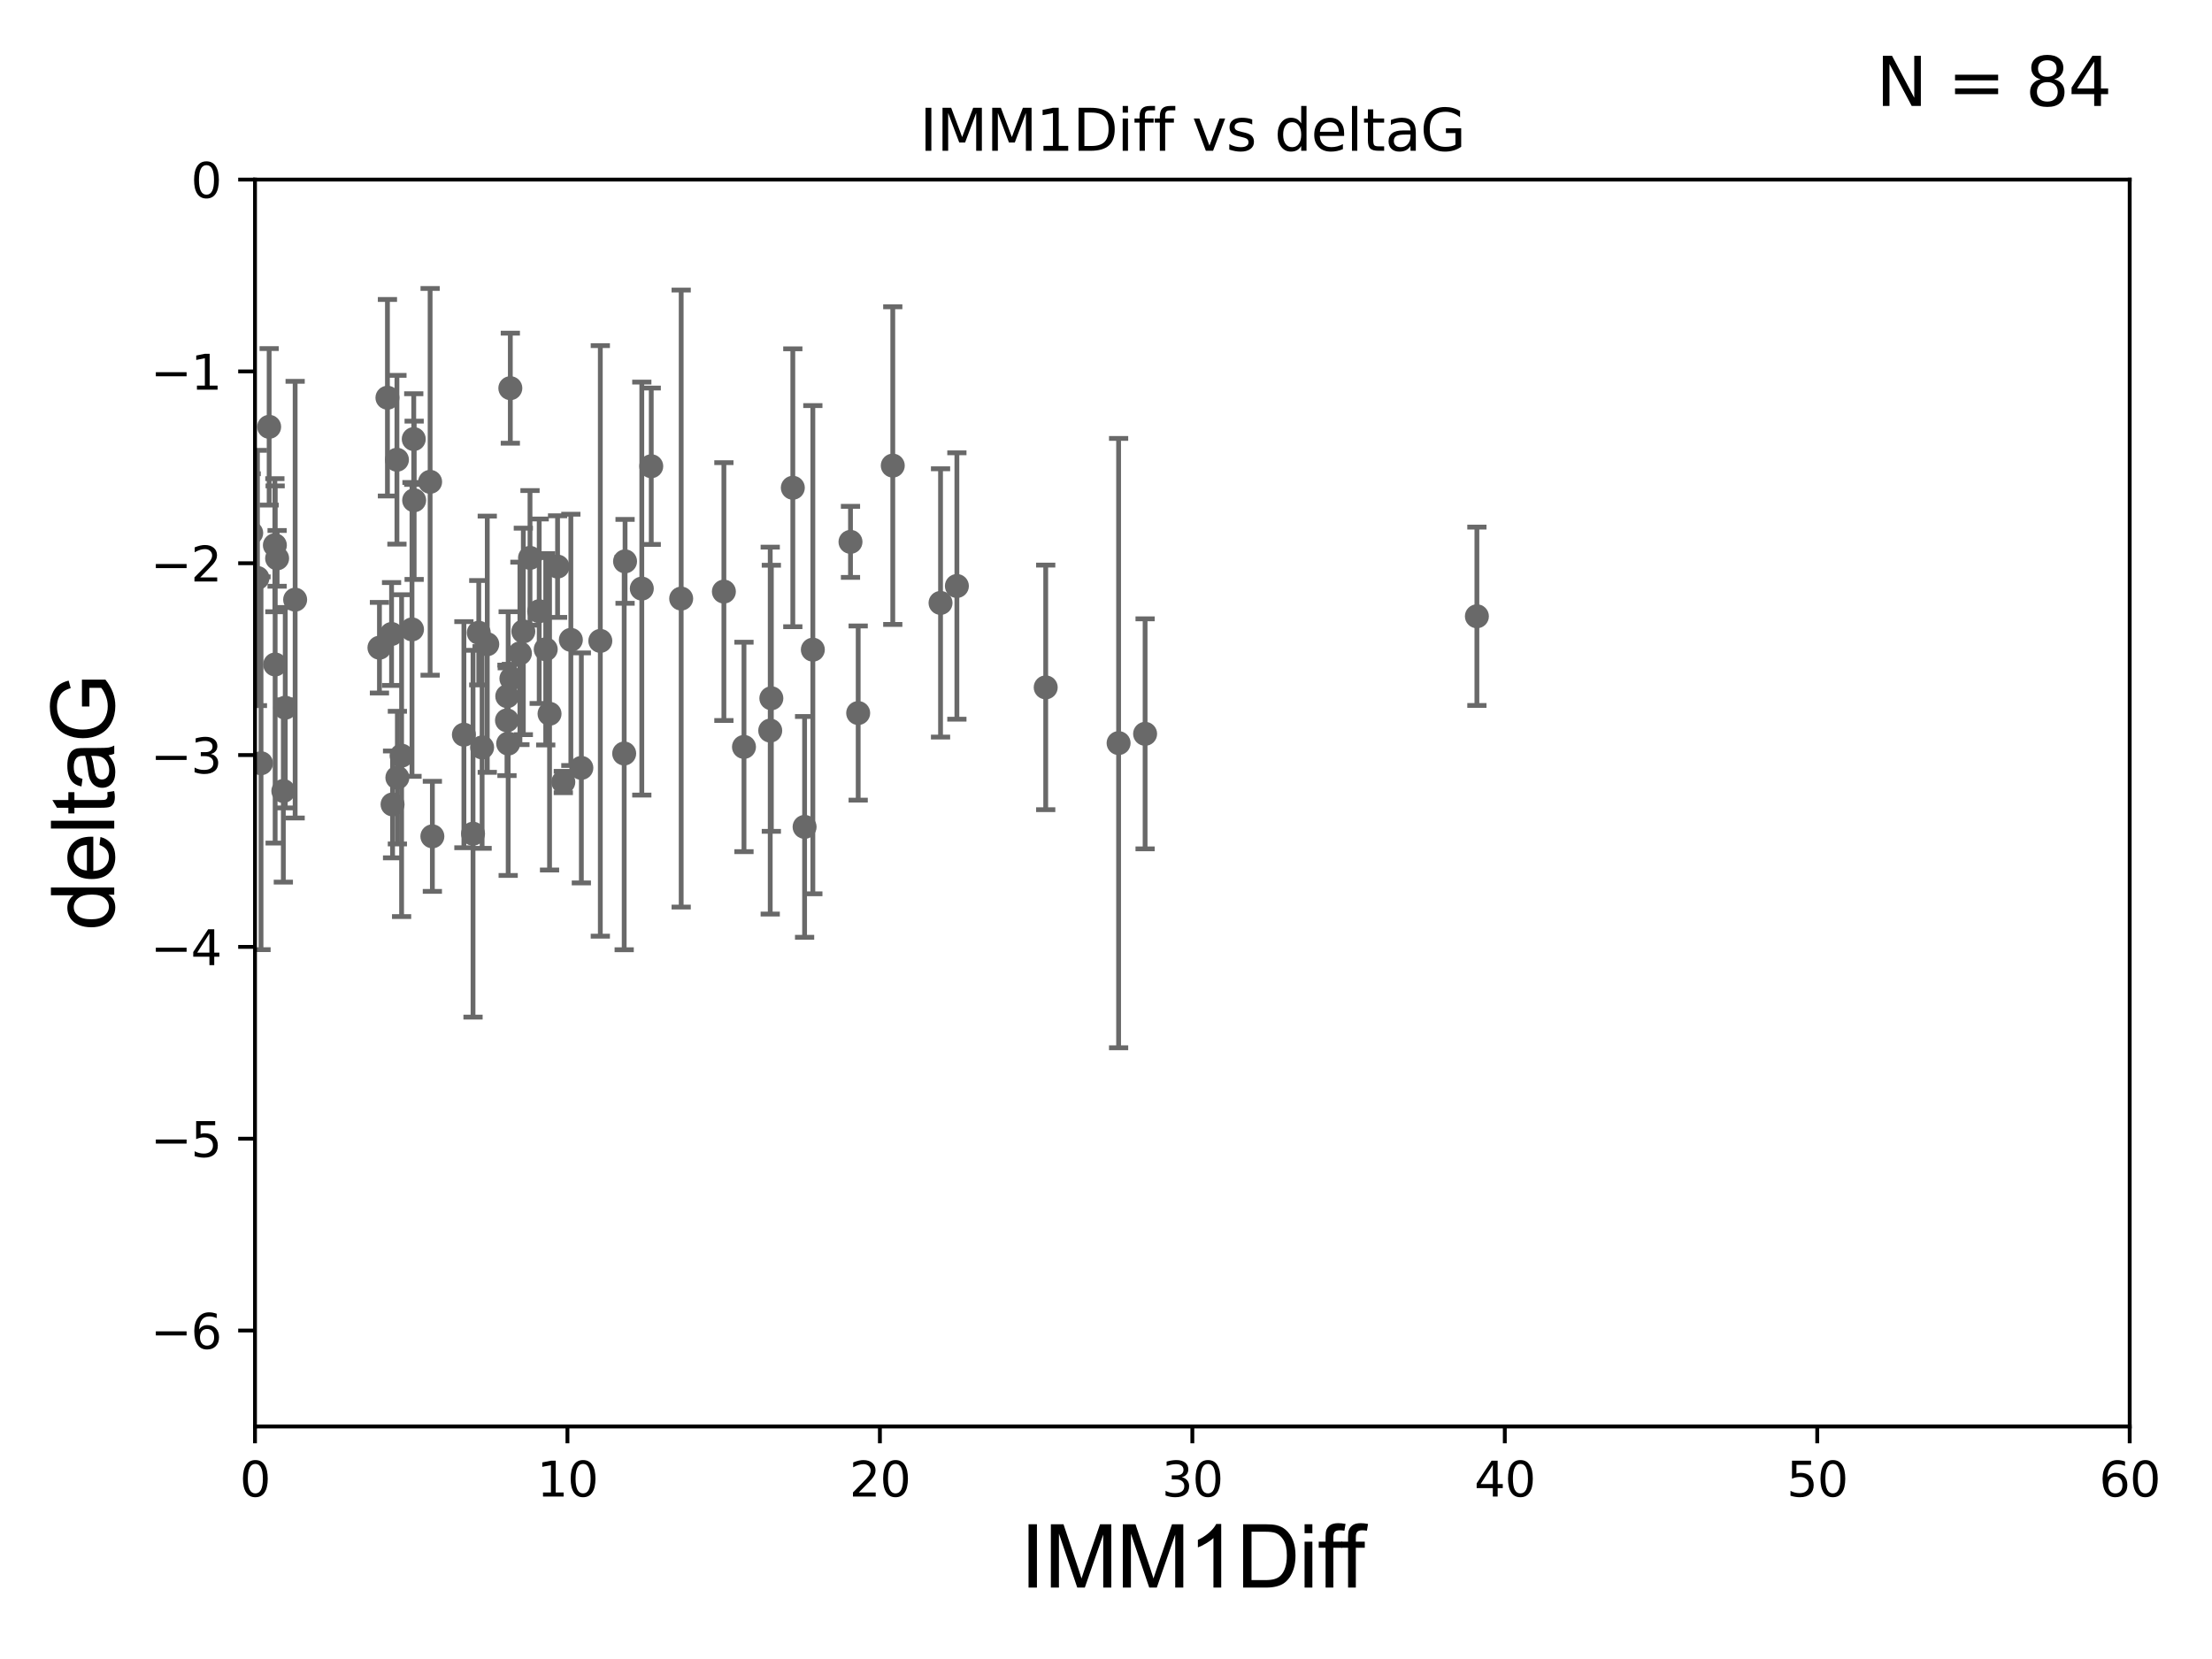 <?xml version="1.0" encoding="utf-8" standalone="no"?>
<!DOCTYPE svg PUBLIC "-//W3C//DTD SVG 1.1//EN"
  "http://www.w3.org/Graphics/SVG/1.1/DTD/svg11.dtd">
<svg xmlns:xlink="http://www.w3.org/1999/xlink" width="460.8pt" height="345.6pt" viewBox="0 0 460.8 345.6" xmlns="http://www.w3.org/2000/svg" version="1.1">
 <defs>
  <style type="text/css">*{stroke-linejoin: round; stroke-linecap: butt}</style>
 </defs>
 <g id="figure_1">
  <g id="patch_1">
   <path d="M 0 345.6 
L 460.8 345.6 
L 460.8 0 
L 0 0 
z
" style="fill: #ffffff"/>
  </g>
  <g id="axes_1">
   <g id="patch_2">
    <path d="M 53.12 297.16 
L 443.655 297.16 
L 443.655 37.411 
L 53.12 37.411 
z
" style="fill: #ffffff"/>
   </g>
   <g id="PathCollection_1">
    <defs>
     <path id="mf3d1673e7d" d="M 0 1.118 
C 0.297 1.118 0.581 1 0.791 0.791 
C 1 0.581 1.118 0.297 1.118 0 
C 1.118 -0.297 1 -0.581 0.791 -0.791 
C 0.581 -1 0.297 -1.118 0 -1.118 
C -0.297 -1.118 -0.581 -1 -0.791 -0.791 
C -1 -0.581 -1.118 -0.297 -1.118 0 
C -1.118 0.297 -1 0.581 -0.791 0.791 
C -0.581 1 -0.297 1.118 0 1.118 
z
" style="stroke: #696969"/>
    </defs>
    <g clip-path="url(#p98a0da6f69)">
     <use xlink:href="#mf3d1673e7d" x="34.374" y="136.519" style="fill: #696969; stroke: #696969"/>
     <use xlink:href="#mf3d1673e7d" x="57.318" y="138.424" style="fill: #696969; stroke: #696969"/>
     <use xlink:href="#mf3d1673e7d" x="79.045" y="134.929" style="fill: #696969; stroke: #696969"/>
     <use xlink:href="#mf3d1673e7d" x="27.462" y="89.067" style="fill: #696969; stroke: #696969"/>
     <use xlink:href="#mf3d1673e7d" x="59.421" y="147.427" style="fill: #696969; stroke: #696969"/>
     <use xlink:href="#mf3d1673e7d" x="85.827" y="131.116" style="fill: #696969; stroke: #696969"/>
     <use xlink:href="#mf3d1673e7d" x="43.819" y="165.252" style="fill: #696969; stroke: #696969"/>
     <use xlink:href="#mf3d1673e7d" x="43.363" y="120.562" style="fill: #696969; stroke: #696969"/>
     <use xlink:href="#mf3d1673e7d" x="100.433" y="155.708" style="fill: #696969; stroke: #696969"/>
     <use xlink:href="#mf3d1673e7d" x="118.919" y="133.294" style="fill: #696969; stroke: #696969"/>
     <use xlink:href="#mf3d1673e7d" x="45.537" y="149.329" style="fill: #696969; stroke: #696969"/>
     <use xlink:href="#mf3d1673e7d" x="35.142" y="141.838" style="fill: #696969; stroke: #696969"/>
     <use xlink:href="#mf3d1673e7d" x="29.245" y="112.871" style="fill: #696969; stroke: #696969"/>
     <use xlink:href="#mf3d1673e7d" x="44.971" y="146.899" style="fill: #696969; stroke: #696969"/>
     <use xlink:href="#mf3d1673e7d" x="45.283" y="174.583" style="fill: #696969; stroke: #696969"/>
     <use xlink:href="#mf3d1673e7d" x="59.024" y="164.775" style="fill: #696969; stroke: #696969"/>
     <use xlink:href="#mf3d1673e7d" x="45.199" y="136.88" style="fill: #696969; stroke: #696969"/>
     <use xlink:href="#mf3d1673e7d" x="57.26" y="113.576" style="fill: #696969; stroke: #696969"/>
     <use xlink:href="#mf3d1673e7d" x="53.628" y="120.401" style="fill: #696969; stroke: #696969"/>
     <use xlink:href="#mf3d1673e7d" x="42.231" y="123.584" style="fill: #696969; stroke: #696969"/>
     <use xlink:href="#mf3d1673e7d" x="41.723" y="164.439" style="fill: #696969; stroke: #696969"/>
     <use xlink:href="#mf3d1673e7d" x="82.781" y="161.994" style="fill: #696969; stroke: #696969"/>
     <use xlink:href="#mf3d1673e7d" x="32.884" y="137.532" style="fill: #696969; stroke: #696969"/>
     <use xlink:href="#mf3d1673e7d" x="54.376" y="158.998" style="fill: #696969; stroke: #696969"/>
     <use xlink:href="#mf3d1673e7d" x="101.507" y="134.202" style="fill: #696969; stroke: #696969"/>
     <use xlink:href="#mf3d1673e7d" x="49.729" y="136.998" style="fill: #696969; stroke: #696969"/>
     <use xlink:href="#mf3d1673e7d" x="48.453" y="142.581" style="fill: #696969; stroke: #696969"/>
     <use xlink:href="#mf3d1673e7d" x="36.49" y="83.886" style="fill: #696969; stroke: #696969"/>
     <use xlink:href="#mf3d1673e7d" x="29.948" y="79.055" style="fill: #696969; stroke: #696969"/>
     <use xlink:href="#mf3d1673e7d" x="44.229" y="129.795" style="fill: #696969; stroke: #696969"/>
     <use xlink:href="#mf3d1673e7d" x="116.152" y="118.028" style="fill: #696969; stroke: #696969"/>
     <use xlink:href="#mf3d1673e7d" x="89.602" y="100.376" style="fill: #696969; stroke: #696969"/>
     <use xlink:href="#mf3d1673e7d" x="105.862" y="154.904" style="fill: #696969; stroke: #696969"/>
     <use xlink:href="#mf3d1673e7d" x="28.23" y="141.867" style="fill: #696969; stroke: #696969"/>
     <use xlink:href="#mf3d1673e7d" x="80.711" y="82.854" style="fill: #696969; stroke: #696969"/>
     <use xlink:href="#mf3d1673e7d" x="82.69" y="95.772" style="fill: #696969; stroke: #696969"/>
     <use xlink:href="#mf3d1673e7d" x="141.902" y="124.695" style="fill: #696969; stroke: #696969"/>
     <use xlink:href="#mf3d1673e7d" x="130.212" y="116.941" style="fill: #696969; stroke: #696969"/>
     <use xlink:href="#mf3d1673e7d" x="90.071" y="174.226" style="fill: #696969; stroke: #696969"/>
     <use xlink:href="#mf3d1673e7d" x="52.332" y="111.027" style="fill: #696969; stroke: #696969"/>
     <use xlink:href="#mf3d1673e7d" x="57.728" y="116.318" style="fill: #696969; stroke: #696969"/>
     <use xlink:href="#mf3d1673e7d" x="83.66" y="157.416" style="fill: #696969; stroke: #696969"/>
     <use xlink:href="#mf3d1673e7d" x="61.484" y="124.918" style="fill: #696969; stroke: #696969"/>
     <use xlink:href="#mf3d1673e7d" x="81.779" y="167.575" style="fill: #696969; stroke: #696969"/>
     <use xlink:href="#mf3d1673e7d" x="86.276" y="104.217" style="fill: #696969; stroke: #696969"/>
     <use xlink:href="#mf3d1673e7d" x="81.57" y="132.072" style="fill: #696969; stroke: #696969"/>
     <use xlink:href="#mf3d1673e7d" x="117.35" y="162.908" style="fill: #696969; stroke: #696969"/>
     <use xlink:href="#mf3d1673e7d" x="99.737" y="131.811" style="fill: #696969; stroke: #696969"/>
     <use xlink:href="#mf3d1673e7d" x="114.48" y="148.692" style="fill: #696969; stroke: #696969"/>
     <use xlink:href="#mf3d1673e7d" x="56.069" y="88.915" style="fill: #696969; stroke: #696969"/>
     <use xlink:href="#mf3d1673e7d" x="106.311" y="80.863" style="fill: #696969; stroke: #696969"/>
     <use xlink:href="#mf3d1673e7d" x="105.614" y="150.062" style="fill: #696969; stroke: #696969"/>
     <use xlink:href="#mf3d1673e7d" x="49.364" y="120.765" style="fill: #696969; stroke: #696969"/>
     <use xlink:href="#mf3d1673e7d" x="113.685" y="135.258" style="fill: #696969; stroke: #696969"/>
     <use xlink:href="#mf3d1673e7d" x="96.639" y="153.049" style="fill: #696969; stroke: #696969"/>
     <use xlink:href="#mf3d1673e7d" x="125.057" y="133.512" style="fill: #696969; stroke: #696969"/>
     <use xlink:href="#mf3d1673e7d" x="169.33" y="135.34" style="fill: #696969; stroke: #696969"/>
     <use xlink:href="#mf3d1673e7d" x="121.106" y="159.969" style="fill: #696969; stroke: #696969"/>
     <use xlink:href="#mf3d1673e7d" x="130.029" y="156.967" style="fill: #696969; stroke: #696969"/>
     <use xlink:href="#mf3d1673e7d" x="133.7" y="122.615" style="fill: #696969; stroke: #696969"/>
     <use xlink:href="#mf3d1673e7d" x="150.799" y="123.237" style="fill: #696969; stroke: #696969"/>
     <use xlink:href="#mf3d1673e7d" x="108.309" y="136.109" style="fill: #696969; stroke: #696969"/>
     <use xlink:href="#mf3d1673e7d" x="135.666" y="97.125" style="fill: #696969; stroke: #696969"/>
     <use xlink:href="#mf3d1673e7d" x="109.019" y="131.534" style="fill: #696969; stroke: #696969"/>
     <use xlink:href="#mf3d1673e7d" x="106.534" y="141.361" style="fill: #696969; stroke: #696969"/>
     <use xlink:href="#mf3d1673e7d" x="105.673" y="145.037" style="fill: #696969; stroke: #696969"/>
     <use xlink:href="#mf3d1673e7d" x="160.686" y="145.463" style="fill: #696969; stroke: #696969"/>
     <use xlink:href="#mf3d1673e7d" x="178.775" y="148.541" style="fill: #696969; stroke: #696969"/>
     <use xlink:href="#mf3d1673e7d" x="167.612" y="172.256" style="fill: #696969; stroke: #696969"/>
     <use xlink:href="#mf3d1673e7d" x="154.985" y="155.598" style="fill: #696969; stroke: #696969"/>
     <use xlink:href="#mf3d1673e7d" x="86.192" y="91.467" style="fill: #696969; stroke: #696969"/>
     <use xlink:href="#mf3d1673e7d" x="110.411" y="116.218" style="fill: #696969; stroke: #696969"/>
     <use xlink:href="#mf3d1673e7d" x="98.539" y="173.674" style="fill: #696969; stroke: #696969"/>
     <use xlink:href="#mf3d1673e7d" x="160.452" y="152.196" style="fill: #696969; stroke: #696969"/>
     <use xlink:href="#mf3d1673e7d" x="217.841" y="143.195" style="fill: #696969; stroke: #696969"/>
     <use xlink:href="#mf3d1673e7d" x="112.325" y="127.328" style="fill: #696969; stroke: #696969"/>
     <use xlink:href="#mf3d1673e7d" x="307.664" y="128.383" style="fill: #696969; stroke: #696969"/>
     <use xlink:href="#mf3d1673e7d" x="177.173" y="112.88" style="fill: #696969; stroke: #696969"/>
     <use xlink:href="#mf3d1673e7d" x="238.546" y="152.871" style="fill: #696969; stroke: #696969"/>
     <use xlink:href="#mf3d1673e7d" x="185.98" y="96.994" style="fill: #696969; stroke: #696969"/>
     <use xlink:href="#mf3d1673e7d" x="165.158" y="101.61" style="fill: #696969; stroke: #696969"/>
     <use xlink:href="#mf3d1673e7d" x="199.336" y="122.075" style="fill: #696969; stroke: #696969"/>
     <use xlink:href="#mf3d1673e7d" x="195.932" y="125.599" style="fill: #696969; stroke: #696969"/>
     <use xlink:href="#mf3d1673e7d" x="233.026" y="154.801" style="fill: #696969; stroke: #696969"/>
    </g>
   </g>
   <g id="matplotlib.axis_1">
    <g id="xtick_1">
     <g id="line2d_1">
      <defs>
       <path id="m06578152a4" d="M 0 0 
L 0 3.5 
" style="stroke: #000000; stroke-width: 0.8"/>
      </defs>
      <g>
       <use xlink:href="#m06578152a4" x="53.12" y="297.16" style="stroke: #000000; stroke-width: 0.8"/>
      </g>
     </g>
     <g id="text_1">
      <!-- 0 -->
      <g transform="translate(49.939 311.758)scale(0.1 -0.1)">
       <defs>
        <path id="DejaVuSans-30" d="M 2034 4250 
Q 1547 4250 1301 3770 
Q 1056 3291 1056 2328 
Q 1056 1369 1301 889 
Q 1547 409 2034 409 
Q 2525 409 2770 889 
Q 3016 1369 3016 2328 
Q 3016 3291 2770 3770 
Q 2525 4250 2034 4250 
z
M 2034 4750 
Q 2819 4750 3233 4129 
Q 3647 3509 3647 2328 
Q 3647 1150 3233 529 
Q 2819 -91 2034 -91 
Q 1250 -91 836 529 
Q 422 1150 422 2328 
Q 422 3509 836 4129 
Q 1250 4750 2034 4750 
z
" transform="scale(0.016)"/>
       </defs>
       <use xlink:href="#DejaVuSans-30"/>
      </g>
     </g>
    </g>
    <g id="xtick_2">
     <g id="line2d_2">
      <g>
       <use xlink:href="#m06578152a4" x="118.209" y="297.16" style="stroke: #000000; stroke-width: 0.8"/>
      </g>
     </g>
     <g id="text_2">
      <!-- 10 -->
      <g transform="translate(111.847 311.758)scale(0.1 -0.1)">
       <defs>
        <path id="DejaVuSans-31" d="M 794 531 
L 1825 531 
L 1825 4091 
L 703 3866 
L 703 4441 
L 1819 4666 
L 2450 4666 
L 2450 531 
L 3481 531 
L 3481 0 
L 794 0 
L 794 531 
z
" transform="scale(0.016)"/>
       </defs>
       <use xlink:href="#DejaVuSans-31"/>
       <use xlink:href="#DejaVuSans-30" x="63.623"/>
      </g>
     </g>
    </g>
    <g id="xtick_3">
     <g id="line2d_3">
      <g>
       <use xlink:href="#m06578152a4" x="183.298" y="297.16" style="stroke: #000000; stroke-width: 0.8"/>
      </g>
     </g>
     <g id="text_3">
      <!-- 20 -->
      <g transform="translate(176.936 311.758)scale(0.1 -0.1)">
       <defs>
        <path id="DejaVuSans-32" d="M 1228 531 
L 3431 531 
L 3431 0 
L 469 0 
L 469 531 
Q 828 903 1448 1529 
Q 2069 2156 2228 2338 
Q 2531 2678 2651 2914 
Q 2772 3150 2772 3378 
Q 2772 3750 2511 3984 
Q 2250 4219 1831 4219 
Q 1534 4219 1204 4116 
Q 875 4013 500 3803 
L 500 4441 
Q 881 4594 1212 4672 
Q 1544 4750 1819 4750 
Q 2544 4750 2975 4387 
Q 3406 4025 3406 3419 
Q 3406 3131 3298 2873 
Q 3191 2616 2906 2266 
Q 2828 2175 2409 1742 
Q 1991 1309 1228 531 
z
" transform="scale(0.016)"/>
       </defs>
       <use xlink:href="#DejaVuSans-32"/>
       <use xlink:href="#DejaVuSans-30" x="63.623"/>
      </g>
     </g>
    </g>
    <g id="xtick_4">
     <g id="line2d_4">
      <g>
       <use xlink:href="#m06578152a4" x="248.387" y="297.16" style="stroke: #000000; stroke-width: 0.8"/>
      </g>
     </g>
     <g id="text_4">
      <!-- 30 -->
      <g transform="translate(242.025 311.758)scale(0.1 -0.1)">
       <defs>
        <path id="DejaVuSans-33" d="M 2597 2516 
Q 3050 2419 3304 2112 
Q 3559 1806 3559 1356 
Q 3559 666 3084 287 
Q 2609 -91 1734 -91 
Q 1441 -91 1130 -33 
Q 819 25 488 141 
L 488 750 
Q 750 597 1062 519 
Q 1375 441 1716 441 
Q 2309 441 2620 675 
Q 2931 909 2931 1356 
Q 2931 1769 2642 2001 
Q 2353 2234 1838 2234 
L 1294 2234 
L 1294 2753 
L 1863 2753 
Q 2328 2753 2575 2939 
Q 2822 3125 2822 3475 
Q 2822 3834 2567 4026 
Q 2313 4219 1838 4219 
Q 1578 4219 1281 4162 
Q 984 4106 628 3988 
L 628 4550 
Q 988 4650 1302 4700 
Q 1616 4750 1894 4750 
Q 2613 4750 3031 4423 
Q 3450 4097 3450 3541 
Q 3450 3153 3228 2886 
Q 3006 2619 2597 2516 
z
" transform="scale(0.016)"/>
       </defs>
       <use xlink:href="#DejaVuSans-33"/>
       <use xlink:href="#DejaVuSans-30" x="63.623"/>
      </g>
     </g>
    </g>
    <g id="xtick_5">
     <g id="line2d_5">
      <g>
       <use xlink:href="#m06578152a4" x="313.477" y="297.16" style="stroke: #000000; stroke-width: 0.8"/>
      </g>
     </g>
     <g id="text_5">
      <!-- 40 -->
      <g transform="translate(307.114 311.758)scale(0.1 -0.1)">
       <defs>
        <path id="DejaVuSans-34" d="M 2419 4116 
L 825 1625 
L 2419 1625 
L 2419 4116 
z
M 2253 4666 
L 3047 4666 
L 3047 1625 
L 3713 1625 
L 3713 1100 
L 3047 1100 
L 3047 0 
L 2419 0 
L 2419 1100 
L 313 1100 
L 313 1709 
L 2253 4666 
z
" transform="scale(0.016)"/>
       </defs>
       <use xlink:href="#DejaVuSans-34"/>
       <use xlink:href="#DejaVuSans-30" x="63.623"/>
      </g>
     </g>
    </g>
    <g id="xtick_6">
     <g id="line2d_6">
      <g>
       <use xlink:href="#m06578152a4" x="378.566" y="297.16" style="stroke: #000000; stroke-width: 0.8"/>
      </g>
     </g>
     <g id="text_6">
      <!-- 50 -->
      <g transform="translate(372.203 311.758)scale(0.1 -0.1)">
       <defs>
        <path id="DejaVuSans-35" d="M 691 4666 
L 3169 4666 
L 3169 4134 
L 1269 4134 
L 1269 2991 
Q 1406 3038 1543 3061 
Q 1681 3084 1819 3084 
Q 2600 3084 3056 2656 
Q 3513 2228 3513 1497 
Q 3513 744 3044 326 
Q 2575 -91 1722 -91 
Q 1428 -91 1123 -41 
Q 819 9 494 109 
L 494 744 
Q 775 591 1075 516 
Q 1375 441 1709 441 
Q 2250 441 2565 725 
Q 2881 1009 2881 1497 
Q 2881 1984 2565 2268 
Q 2250 2553 1709 2553 
Q 1456 2553 1204 2497 
Q 953 2441 691 2322 
L 691 4666 
z
" transform="scale(0.016)"/>
       </defs>
       <use xlink:href="#DejaVuSans-35"/>
       <use xlink:href="#DejaVuSans-30" x="63.623"/>
      </g>
     </g>
    </g>
    <g id="xtick_7">
     <g id="line2d_7">
      <g>
       <use xlink:href="#m06578152a4" x="443.655" y="297.16" style="stroke: #000000; stroke-width: 0.8"/>
      </g>
     </g>
     <g id="text_7">
      <!-- 60 -->
      <g transform="translate(437.293 311.758)scale(0.1 -0.1)">
       <defs>
        <path id="DejaVuSans-36" d="M 2113 2584 
Q 1688 2584 1439 2293 
Q 1191 2003 1191 1497 
Q 1191 994 1439 701 
Q 1688 409 2113 409 
Q 2538 409 2786 701 
Q 3034 994 3034 1497 
Q 3034 2003 2786 2293 
Q 2538 2584 2113 2584 
z
M 3366 4563 
L 3366 3988 
Q 3128 4100 2886 4159 
Q 2644 4219 2406 4219 
Q 1781 4219 1451 3797 
Q 1122 3375 1075 2522 
Q 1259 2794 1537 2939 
Q 1816 3084 2150 3084 
Q 2853 3084 3261 2657 
Q 3669 2231 3669 1497 
Q 3669 778 3244 343 
Q 2819 -91 2113 -91 
Q 1303 -91 875 529 
Q 447 1150 447 2328 
Q 447 3434 972 4092 
Q 1497 4750 2381 4750 
Q 2619 4750 2861 4703 
Q 3103 4656 3366 4563 
z
" transform="scale(0.016)"/>
       </defs>
       <use xlink:href="#DejaVuSans-36"/>
       <use xlink:href="#DejaVuSans-30" x="63.623"/>
      </g>
     </g>
    </g>
    <g id="text_8">
     <!-- IMM1Diff -->
     <g transform="translate(212.546 330.722)scale(0.18 -0.18)">
      <defs>
       <path id="ArialMT-49" d="M 597 0 
L 597 4581 
L 1203 4581 
L 1203 0 
L 597 0 
z
" transform="scale(0.016)"/>
       <path id="ArialMT-4d" d="M 475 0 
L 475 4581 
L 1388 4581 
L 2472 1338 
Q 2622 884 2691 659 
Q 2769 909 2934 1394 
L 4031 4581 
L 4847 4581 
L 4847 0 
L 4263 0 
L 4263 3834 
L 2931 0 
L 2384 0 
L 1059 3900 
L 1059 0 
L 475 0 
z
" transform="scale(0.016)"/>
       <path id="ArialMT-31" d="M 2384 0 
L 1822 0 
L 1822 3584 
Q 1619 3391 1289 3197 
Q 959 3003 697 2906 
L 697 3450 
Q 1169 3672 1522 3987 
Q 1875 4303 2022 4600 
L 2384 4600 
L 2384 0 
z
" transform="scale(0.016)"/>
       <path id="ArialMT-44" d="M 494 0 
L 494 4581 
L 2072 4581 
Q 2606 4581 2888 4516 
Q 3281 4425 3559 4188 
Q 3922 3881 4101 3404 
Q 4281 2928 4281 2316 
Q 4281 1794 4159 1391 
Q 4038 988 3847 723 
Q 3656 459 3429 307 
Q 3203 156 2883 78 
Q 2563 0 2147 0 
L 494 0 
z
M 1100 541 
L 2078 541 
Q 2531 541 2789 625 
Q 3047 709 3200 863 
Q 3416 1078 3536 1442 
Q 3656 1806 3656 2325 
Q 3656 3044 3420 3430 
Q 3184 3816 2847 3947 
Q 2603 4041 2063 4041 
L 1100 4041 
L 1100 541 
z
" transform="scale(0.016)"/>
       <path id="ArialMT-69" d="M 425 3934 
L 425 4581 
L 988 4581 
L 988 3934 
L 425 3934 
z
M 425 0 
L 425 3319 
L 988 3319 
L 988 0 
L 425 0 
z
" transform="scale(0.016)"/>
       <path id="ArialMT-66" d="M 556 0 
L 556 2881 
L 59 2881 
L 59 3319 
L 556 3319 
L 556 3672 
Q 556 4006 616 4169 
Q 697 4388 901 4523 
Q 1106 4659 1475 4659 
Q 1713 4659 2000 4603 
L 1916 4113 
Q 1741 4144 1584 4144 
Q 1328 4144 1222 4034 
Q 1116 3925 1116 3625 
L 1116 3319 
L 1763 3319 
L 1763 2881 
L 1116 2881 
L 1116 0 
L 556 0 
z
" transform="scale(0.016)"/>
      </defs>
      <use xlink:href="#ArialMT-49"/>
      <use xlink:href="#ArialMT-4d" x="27.783"/>
      <use xlink:href="#ArialMT-4d" x="111.084"/>
      <use xlink:href="#ArialMT-31" x="194.385"/>
      <use xlink:href="#ArialMT-44" x="250"/>
      <use xlink:href="#ArialMT-69" x="322.217"/>
      <use xlink:href="#ArialMT-66" x="344.434"/>
      <use xlink:href="#ArialMT-66" x="370.467"/>
     </g>
    </g>
   </g>
   <g id="matplotlib.axis_2">
    <g id="ytick_1">
     <g id="line2d_8">
      <defs>
       <path id="mcdd92da4bf" d="M 0 0 
L -3.5 0 
" style="stroke: #000000; stroke-width: 0.8"/>
      </defs>
      <g>
       <use xlink:href="#mcdd92da4bf" x="53.12" y="277.179" style="stroke: #000000; stroke-width: 0.8"/>
      </g>
     </g>
     <g id="text_9">
      <!-- −6 -->
      <g transform="translate(31.378 280.979)scale(0.1 -0.1)">
       <defs>
        <path id="DejaVuSans-2212" d="M 678 2272 
L 4684 2272 
L 4684 1741 
L 678 1741 
L 678 2272 
z
" transform="scale(0.016)"/>
       </defs>
       <use xlink:href="#DejaVuSans-2212"/>
       <use xlink:href="#DejaVuSans-36" x="83.789"/>
      </g>
     </g>
    </g>
    <g id="ytick_2">
     <g id="line2d_9">
      <g>
       <use xlink:href="#mcdd92da4bf" x="53.12" y="237.218" style="stroke: #000000; stroke-width: 0.8"/>
      </g>
     </g>
     <g id="text_10">
      <!-- −5 -->
      <g transform="translate(31.378 241.017)scale(0.1 -0.1)">
       <use xlink:href="#DejaVuSans-2212"/>
       <use xlink:href="#DejaVuSans-35" x="83.789"/>
      </g>
     </g>
    </g>
    <g id="ytick_3">
     <g id="line2d_10">
      <g>
       <use xlink:href="#mcdd92da4bf" x="53.12" y="197.257" style="stroke: #000000; stroke-width: 0.8"/>
      </g>
     </g>
     <g id="text_11">
      <!-- −4 -->
      <g transform="translate(31.378 201.056)scale(0.1 -0.1)">
       <use xlink:href="#DejaVuSans-2212"/>
       <use xlink:href="#DejaVuSans-34" x="83.789"/>
      </g>
     </g>
    </g>
    <g id="ytick_4">
     <g id="line2d_11">
      <g>
       <use xlink:href="#mcdd92da4bf" x="53.12" y="157.295" style="stroke: #000000; stroke-width: 0.8"/>
      </g>
     </g>
     <g id="text_12">
      <!-- −3 -->
      <g transform="translate(31.378 161.094)scale(0.1 -0.1)">
       <use xlink:href="#DejaVuSans-2212"/>
       <use xlink:href="#DejaVuSans-33" x="83.789"/>
      </g>
     </g>
    </g>
    <g id="ytick_5">
     <g id="line2d_12">
      <g>
       <use xlink:href="#mcdd92da4bf" x="53.12" y="117.334" style="stroke: #000000; stroke-width: 0.8"/>
      </g>
     </g>
     <g id="text_13">
      <!-- −2 -->
      <g transform="translate(31.378 121.133)scale(0.1 -0.1)">
       <use xlink:href="#DejaVuSans-2212"/>
       <use xlink:href="#DejaVuSans-32" x="83.789"/>
      </g>
     </g>
    </g>
    <g id="ytick_6">
     <g id="line2d_13">
      <g>
       <use xlink:href="#mcdd92da4bf" x="53.12" y="77.373" style="stroke: #000000; stroke-width: 0.8"/>
      </g>
     </g>
     <g id="text_14">
      <!-- −1 -->
      <g transform="translate(31.378 81.172)scale(0.1 -0.1)">
       <use xlink:href="#DejaVuSans-2212"/>
       <use xlink:href="#DejaVuSans-31" x="83.789"/>
      </g>
     </g>
    </g>
    <g id="ytick_7">
     <g id="line2d_14">
      <g>
       <use xlink:href="#mcdd92da4bf" x="53.12" y="37.411" style="stroke: #000000; stroke-width: 0.8"/>
      </g>
     </g>
     <g id="text_15">
      <!-- 0 -->
      <g transform="translate(39.758 41.21)scale(0.1 -0.1)">
       <use xlink:href="#DejaVuSans-30"/>
      </g>
     </g>
    </g>
    <g id="text_16">
     <!-- deltaG -->
     <g transform="translate(23.8 193.8)rotate(-90)scale(0.18 -0.18)">
      <defs>
       <path id="ArialMT-64" d="M 2575 0 
L 2575 419 
Q 2259 -75 1647 -75 
Q 1250 -75 917 144 
Q 584 363 401 755 
Q 219 1147 219 1656 
Q 219 2153 384 2558 
Q 550 2963 881 3178 
Q 1213 3394 1622 3394 
Q 1922 3394 2156 3267 
Q 2391 3141 2538 2938 
L 2538 4581 
L 3097 4581 
L 3097 0 
L 2575 0 
z
M 797 1656 
Q 797 1019 1065 703 
Q 1334 388 1700 388 
Q 2069 388 2326 689 
Q 2584 991 2584 1609 
Q 2584 2291 2321 2609 
Q 2059 2928 1675 2928 
Q 1300 2928 1048 2622 
Q 797 2316 797 1656 
z
" transform="scale(0.016)"/>
       <path id="ArialMT-65" d="M 2694 1069 
L 3275 997 
Q 3138 488 2766 206 
Q 2394 -75 1816 -75 
Q 1088 -75 661 373 
Q 234 822 234 1631 
Q 234 2469 665 2931 
Q 1097 3394 1784 3394 
Q 2450 3394 2872 2941 
Q 3294 2488 3294 1666 
Q 3294 1616 3291 1516 
L 816 1516 
Q 847 969 1125 678 
Q 1403 388 1819 388 
Q 2128 388 2347 550 
Q 2566 713 2694 1069 
z
M 847 1978 
L 2700 1978 
Q 2663 2397 2488 2606 
Q 2219 2931 1791 2931 
Q 1403 2931 1139 2672 
Q 875 2413 847 1978 
z
" transform="scale(0.016)"/>
       <path id="ArialMT-6c" d="M 409 0 
L 409 4581 
L 972 4581 
L 972 0 
L 409 0 
z
" transform="scale(0.016)"/>
       <path id="ArialMT-74" d="M 1650 503 
L 1731 6 
Q 1494 -44 1306 -44 
Q 1000 -44 831 53 
Q 663 150 594 308 
Q 525 466 525 972 
L 525 2881 
L 113 2881 
L 113 3319 
L 525 3319 
L 525 4141 
L 1084 4478 
L 1084 3319 
L 1650 3319 
L 1650 2881 
L 1084 2881 
L 1084 941 
Q 1084 700 1114 631 
Q 1144 563 1211 522 
Q 1278 481 1403 481 
Q 1497 481 1650 503 
z
" transform="scale(0.016)"/>
       <path id="ArialMT-61" d="M 2588 409 
Q 2275 144 1986 34 
Q 1697 -75 1366 -75 
Q 819 -75 525 192 
Q 231 459 231 875 
Q 231 1119 342 1320 
Q 453 1522 633 1644 
Q 813 1766 1038 1828 
Q 1203 1872 1538 1913 
Q 2219 1994 2541 2106 
Q 2544 2222 2544 2253 
Q 2544 2597 2384 2738 
Q 2169 2928 1744 2928 
Q 1347 2928 1158 2789 
Q 969 2650 878 2297 
L 328 2372 
Q 403 2725 575 2942 
Q 747 3159 1072 3276 
Q 1397 3394 1825 3394 
Q 2250 3394 2515 3294 
Q 2781 3194 2906 3042 
Q 3031 2891 3081 2659 
Q 3109 2516 3109 2141 
L 3109 1391 
Q 3109 606 3145 398 
Q 3181 191 3288 0 
L 2700 0 
Q 2613 175 2588 409 
z
M 2541 1666 
Q 2234 1541 1622 1453 
Q 1275 1403 1131 1340 
Q 988 1278 909 1158 
Q 831 1038 831 891 
Q 831 666 1001 516 
Q 1172 366 1500 366 
Q 1825 366 2078 508 
Q 2331 650 2450 897 
Q 2541 1088 2541 1459 
L 2541 1666 
z
" transform="scale(0.016)"/>
       <path id="ArialMT-47" d="M 2638 1797 
L 2638 2334 
L 4578 2338 
L 4578 638 
Q 4131 281 3656 101 
Q 3181 -78 2681 -78 
Q 2006 -78 1454 211 
Q 903 500 622 1047 
Q 341 1594 341 2269 
Q 341 2938 620 3517 
Q 900 4097 1425 4378 
Q 1950 4659 2634 4659 
Q 3131 4659 3532 4498 
Q 3934 4338 4162 4050 
Q 4391 3763 4509 3300 
L 3963 3150 
Q 3859 3500 3706 3700 
Q 3553 3900 3268 4020 
Q 2984 4141 2638 4141 
Q 2222 4141 1919 4014 
Q 1616 3888 1430 3681 
Q 1244 3475 1141 3228 
Q 966 2803 966 2306 
Q 966 1694 1177 1281 
Q 1388 869 1791 669 
Q 2194 469 2647 469 
Q 3041 469 3416 620 
Q 3791 772 3984 944 
L 3984 1797 
L 2638 1797 
z
" transform="scale(0.016)"/>
      </defs>
      <use xlink:href="#ArialMT-64"/>
      <use xlink:href="#ArialMT-65" x="55.615"/>
      <use xlink:href="#ArialMT-6c" x="111.23"/>
      <use xlink:href="#ArialMT-74" x="133.447"/>
      <use xlink:href="#ArialMT-61" x="161.23"/>
      <use xlink:href="#ArialMT-47" x="216.846"/>
     </g>
    </g>
   </g>
   <g id="LineCollection_1">
    <path d="M 34.374 160.94 
L 34.374 112.098 
" clip-path="url(#p98a0da6f69)" style="fill: none; stroke: #696969"/>
    <path d="M 57.318 175.63 
L 57.318 101.218 
" clip-path="url(#p98a0da6f69)" style="fill: none; stroke: #696969"/>
    <path d="M 79.045 144.369 
L 79.045 125.489 
" clip-path="url(#p98a0da6f69)" style="fill: none; stroke: #696969"/>
    <path d="M 27.462 95.281 
L 27.462 82.853 
" clip-path="url(#p98a0da6f69)" style="fill: none; stroke: #696969"/>
    <path d="M 59.421 168.299 
L 59.421 126.555 
" clip-path="url(#p98a0da6f69)" style="fill: none; stroke: #696969"/>
    <path d="M 85.827 161.723 
L 85.827 100.509 
" clip-path="url(#p98a0da6f69)" style="fill: none; stroke: #696969"/>
    <path d="M 43.819 182.514 
L 43.819 147.99 
" clip-path="url(#p98a0da6f69)" style="fill: none; stroke: #696969"/>
    <path d="M 43.363 136.994 
L 43.363 104.129 
" clip-path="url(#p98a0da6f69)" style="fill: none; stroke: #696969"/>
    <path d="M 100.433 176.718 
L 100.433 134.698 
" clip-path="url(#p98a0da6f69)" style="fill: none; stroke: #696969"/>
    <path d="M 118.919 159.464 
L 118.919 107.124 
" clip-path="url(#p98a0da6f69)" style="fill: none; stroke: #696969"/>
    <path d="M 45.537 157.329 
L 45.537 141.329 
" clip-path="url(#p98a0da6f69)" style="fill: none; stroke: #696969"/>
    <path d="M 35.142 196.306 
L 35.142 87.369 
" clip-path="url(#p98a0da6f69)" style="fill: none; stroke: #696969"/>
    <path d="M 29.245 130.855 
L 29.245 94.888 
" clip-path="url(#p98a0da6f69)" style="fill: none; stroke: #696969"/>
    <path d="M 44.971 184.794 
L 44.971 109.004 
" clip-path="url(#p98a0da6f69)" style="fill: none; stroke: #696969"/>
    <path d="M 45.283 209.176 
L 45.283 139.99 
" clip-path="url(#p98a0da6f69)" style="fill: none; stroke: #696969"/>
    <path d="M 59.024 183.761 
L 59.024 145.789 
" clip-path="url(#p98a0da6f69)" style="fill: none; stroke: #696969"/>
    <path d="M 45.199 153.949 
L 45.199 119.812 
" clip-path="url(#p98a0da6f69)" style="fill: none; stroke: #696969"/>
    <path d="M 57.26 127.437 
L 57.26 99.715 
" clip-path="url(#p98a0da6f69)" style="fill: none; stroke: #696969"/>
    <path d="M 53.628 146.987 
L 53.628 93.815 
" clip-path="url(#p98a0da6f69)" style="fill: none; stroke: #696969"/>
    <path d="M 42.231 140.524 
L 42.231 106.643 
" clip-path="url(#p98a0da6f69)" style="fill: none; stroke: #696969"/>
    <path d="M 41.723 182.818 
L 41.723 146.06 
" clip-path="url(#p98a0da6f69)" style="fill: none; stroke: #696969"/>
    <path d="M 82.781 175.814 
L 82.781 148.173 
" clip-path="url(#p98a0da6f69)" style="fill: none; stroke: #696969"/>
    <path d="M 32.884 156.314 
L 32.884 118.749 
" clip-path="url(#p98a0da6f69)" style="fill: none; stroke: #696969"/>
    <path d="M 54.376 197.83 
L 54.376 120.167 
" clip-path="url(#p98a0da6f69)" style="fill: none; stroke: #696969"/>
    <path d="M 101.507 160.887 
L 101.507 107.517 
" clip-path="url(#p98a0da6f69)" style="fill: none; stroke: #696969"/>
    <path d="M 49.729 156.766 
L 49.729 117.23 
" clip-path="url(#p98a0da6f69)" style="fill: none; stroke: #696969"/>
    <path d="M 48.453 157.742 
L 48.453 127.42 
" clip-path="url(#p98a0da6f69)" style="fill: none; stroke: #696969"/>
    <path d="M 36.49 104.212 
L 36.49 63.56 
" clip-path="url(#p98a0da6f69)" style="fill: none; stroke: #696969"/>
    <path d="M 29.948 97.132 
L 29.948 60.978 
" clip-path="url(#p98a0da6f69)" style="fill: none; stroke: #696969"/>
    <path d="M 44.229 143.772 
L 44.229 115.819 
" clip-path="url(#p98a0da6f69)" style="fill: none; stroke: #696969"/>
    <path d="M 116.152 128.609 
L 116.152 107.447 
" clip-path="url(#p98a0da6f69)" style="fill: none; stroke: #696969"/>
    <path d="M 89.602 140.656 
L 89.602 60.097 
" clip-path="url(#p98a0da6f69)" style="fill: none; stroke: #696969"/>
    <path d="M 105.862 182.376 
L 105.862 127.432 
" clip-path="url(#p98a0da6f69)" style="fill: none; stroke: #696969"/>
    <path d="M 28.23 160.854 
L 28.23 122.88 
" clip-path="url(#p98a0da6f69)" style="fill: none; stroke: #696969"/>
    <path d="M 80.711 103.323 
L 80.711 62.386 
" clip-path="url(#p98a0da6f69)" style="fill: none; stroke: #696969"/>
    <path d="M 82.69 113.348 
L 82.69 78.195 
" clip-path="url(#p98a0da6f69)" style="fill: none; stroke: #696969"/>
    <path d="M 141.902 188.961 
L 141.902 60.429 
" clip-path="url(#p98a0da6f69)" style="fill: none; stroke: #696969"/>
    <path d="M 130.212 125.679 
L 130.212 108.203 
" clip-path="url(#p98a0da6f69)" style="fill: none; stroke: #696969"/>
    <path d="M 90.071 185.694 
L 90.071 162.759 
" clip-path="url(#p98a0da6f69)" style="fill: none; stroke: #696969"/>
    <path d="M 52.332 123.359 
L 52.332 98.695 
" clip-path="url(#p98a0da6f69)" style="fill: none; stroke: #696969"/>
    <path d="M 57.728 122.121 
L 57.728 110.515 
" clip-path="url(#p98a0da6f69)" style="fill: none; stroke: #696969"/>
    <path d="M 83.66 190.94 
L 83.66 123.892 
" clip-path="url(#p98a0da6f69)" style="fill: none; stroke: #696969"/>
    <path d="M 61.484 170.401 
L 61.484 79.436 
" clip-path="url(#p98a0da6f69)" style="fill: none; stroke: #696969"/>
    <path d="M 81.779 178.704 
L 81.779 156.447 
" clip-path="url(#p98a0da6f69)" style="fill: none; stroke: #696969"/>
    <path d="M 86.276 120.704 
L 86.276 87.729 
" clip-path="url(#p98a0da6f69)" style="fill: none; stroke: #696969"/>
    <path d="M 81.57 142.788 
L 81.57 121.356 
" clip-path="url(#p98a0da6f69)" style="fill: none; stroke: #696969"/>
    <path d="M 117.35 165.13 
L 117.35 160.686 
" clip-path="url(#p98a0da6f69)" style="fill: none; stroke: #696969"/>
    <path d="M 99.737 142.686 
L 99.737 120.935 
" clip-path="url(#p98a0da6f69)" style="fill: none; stroke: #696969"/>
    <path d="M 114.48 181.235 
L 114.48 116.149 
" clip-path="url(#p98a0da6f69)" style="fill: none; stroke: #696969"/>
    <path d="M 56.069 105.212 
L 56.069 72.618 
" clip-path="url(#p98a0da6f69)" style="fill: none; stroke: #696969"/>
    <path d="M 106.311 92.324 
L 106.311 69.402 
" clip-path="url(#p98a0da6f69)" style="fill: none; stroke: #696969"/>
    <path d="M 105.614 161.569 
L 105.614 138.555 
" clip-path="url(#p98a0da6f69)" style="fill: none; stroke: #696969"/>
    <path d="M 49.364 131.349 
L 49.364 110.181 
" clip-path="url(#p98a0da6f69)" style="fill: none; stroke: #696969"/>
    <path d="M 113.685 155.191 
L 113.685 115.325 
" clip-path="url(#p98a0da6f69)" style="fill: none; stroke: #696969"/>
    <path d="M 96.639 176.597 
L 96.639 129.501 
" clip-path="url(#p98a0da6f69)" style="fill: none; stroke: #696969"/>
    <path d="M 125.057 195.023 
L 125.057 72 
" clip-path="url(#p98a0da6f69)" style="fill: none; stroke: #696969"/>
    <path d="M 169.33 186.19 
L 169.33 84.491 
" clip-path="url(#p98a0da6f69)" style="fill: none; stroke: #696969"/>
    <path d="M 121.106 183.928 
L 121.106 136.011 
" clip-path="url(#p98a0da6f69)" style="fill: none; stroke: #696969"/>
    <path d="M 130.029 197.849 
L 130.029 116.086 
" clip-path="url(#p98a0da6f69)" style="fill: none; stroke: #696969"/>
    <path d="M 133.7 165.632 
L 133.7 79.599 
" clip-path="url(#p98a0da6f69)" style="fill: none; stroke: #696969"/>
    <path d="M 150.799 150.094 
L 150.799 96.38 
" clip-path="url(#p98a0da6f69)" style="fill: none; stroke: #696969"/>
    <path d="M 108.309 155.115 
L 108.309 117.103 
" clip-path="url(#p98a0da6f69)" style="fill: none; stroke: #696969"/>
    <path d="M 135.666 113.411 
L 135.666 80.838 
" clip-path="url(#p98a0da6f69)" style="fill: none; stroke: #696969"/>
    <path d="M 109.019 153.04 
L 109.019 110.027 
" clip-path="url(#p98a0da6f69)" style="fill: none; stroke: #696969"/>
    <path d="M 106.534 144.343 
L 106.534 138.378 
" clip-path="url(#p98a0da6f69)" style="fill: none; stroke: #696969"/>
    <path d="M 105.673 150.945 
L 105.673 139.129 
" clip-path="url(#p98a0da6f69)" style="fill: none; stroke: #696969"/>
    <path d="M 160.686 173.177 
L 160.686 117.748 
" clip-path="url(#p98a0da6f69)" style="fill: none; stroke: #696969"/>
    <path d="M 178.775 166.68 
L 178.775 130.401 
" clip-path="url(#p98a0da6f69)" style="fill: none; stroke: #696969"/>
    <path d="M 167.612 195.255 
L 167.612 149.256 
" clip-path="url(#p98a0da6f69)" style="fill: none; stroke: #696969"/>
    <path d="M 154.985 177.412 
L 154.985 133.784 
" clip-path="url(#p98a0da6f69)" style="fill: none; stroke: #696969"/>
    <path d="M 86.192 100.911 
L 86.192 82.023 
" clip-path="url(#p98a0da6f69)" style="fill: none; stroke: #696969"/>
    <path d="M 110.411 130.238 
L 110.411 102.197 
" clip-path="url(#p98a0da6f69)" style="fill: none; stroke: #696969"/>
    <path d="M 98.539 211.883 
L 98.539 135.465 
" clip-path="url(#p98a0da6f69)" style="fill: none; stroke: #696969"/>
    <path d="M 160.452 190.416 
L 160.452 113.976 
" clip-path="url(#p98a0da6f69)" style="fill: none; stroke: #696969"/>
    <path d="M 217.841 168.669 
L 217.841 117.721 
" clip-path="url(#p98a0da6f69)" style="fill: none; stroke: #696969"/>
    <path d="M 112.325 146.544 
L 112.325 108.112 
" clip-path="url(#p98a0da6f69)" style="fill: none; stroke: #696969"/>
    <path d="M 307.664 146.959 
L 307.664 109.806 
" clip-path="url(#p98a0da6f69)" style="fill: none; stroke: #696969"/>
    <path d="M 177.173 120.28 
L 177.173 105.48 
" clip-path="url(#p98a0da6f69)" style="fill: none; stroke: #696969"/>
    <path d="M 238.546 176.828 
L 238.546 128.915 
" clip-path="url(#p98a0da6f69)" style="fill: none; stroke: #696969"/>
    <path d="M 185.98 130.08 
L 185.98 63.908 
" clip-path="url(#p98a0da6f69)" style="fill: none; stroke: #696969"/>
    <path d="M 165.158 130.552 
L 165.158 72.669 
" clip-path="url(#p98a0da6f69)" style="fill: none; stroke: #696969"/>
    <path d="M 199.336 149.823 
L 199.336 94.326 
" clip-path="url(#p98a0da6f69)" style="fill: none; stroke: #696969"/>
    <path d="M 195.932 153.545 
L 195.932 97.653 
" clip-path="url(#p98a0da6f69)" style="fill: none; stroke: #696969"/>
    <path d="M 233.026 218.273 
L 233.026 91.328 
" clip-path="url(#p98a0da6f69)" style="fill: none; stroke: #696969"/>
   </g>
   <g id="line2d_15">
    <defs>
     <path id="m0a89f040f0" d="M 2 0 
L -2 -0 
" style="stroke: #696969"/>
    </defs>
    <g clip-path="url(#p98a0da6f69)">
     <use xlink:href="#m0a89f040f0" x="34.374" y="160.94" style="fill: #696969; stroke: #696969"/>
     <use xlink:href="#m0a89f040f0" x="57.318" y="175.63" style="fill: #696969; stroke: #696969"/>
     <use xlink:href="#m0a89f040f0" x="79.045" y="144.369" style="fill: #696969; stroke: #696969"/>
     <use xlink:href="#m0a89f040f0" x="27.462" y="95.281" style="fill: #696969; stroke: #696969"/>
     <use xlink:href="#m0a89f040f0" x="59.421" y="168.299" style="fill: #696969; stroke: #696969"/>
     <use xlink:href="#m0a89f040f0" x="85.827" y="161.723" style="fill: #696969; stroke: #696969"/>
     <use xlink:href="#m0a89f040f0" x="43.819" y="182.514" style="fill: #696969; stroke: #696969"/>
     <use xlink:href="#m0a89f040f0" x="43.363" y="136.994" style="fill: #696969; stroke: #696969"/>
     <use xlink:href="#m0a89f040f0" x="100.433" y="176.718" style="fill: #696969; stroke: #696969"/>
     <use xlink:href="#m0a89f040f0" x="118.919" y="159.464" style="fill: #696969; stroke: #696969"/>
     <use xlink:href="#m0a89f040f0" x="45.537" y="157.329" style="fill: #696969; stroke: #696969"/>
     <use xlink:href="#m0a89f040f0" x="35.142" y="196.306" style="fill: #696969; stroke: #696969"/>
     <use xlink:href="#m0a89f040f0" x="29.245" y="130.855" style="fill: #696969; stroke: #696969"/>
     <use xlink:href="#m0a89f040f0" x="44.971" y="184.794" style="fill: #696969; stroke: #696969"/>
     <use xlink:href="#m0a89f040f0" x="45.283" y="209.176" style="fill: #696969; stroke: #696969"/>
     <use xlink:href="#m0a89f040f0" x="59.024" y="183.761" style="fill: #696969; stroke: #696969"/>
     <use xlink:href="#m0a89f040f0" x="45.199" y="153.949" style="fill: #696969; stroke: #696969"/>
     <use xlink:href="#m0a89f040f0" x="57.26" y="127.437" style="fill: #696969; stroke: #696969"/>
     <use xlink:href="#m0a89f040f0" x="53.628" y="146.987" style="fill: #696969; stroke: #696969"/>
     <use xlink:href="#m0a89f040f0" x="42.231" y="140.524" style="fill: #696969; stroke: #696969"/>
     <use xlink:href="#m0a89f040f0" x="41.723" y="182.818" style="fill: #696969; stroke: #696969"/>
     <use xlink:href="#m0a89f040f0" x="82.781" y="175.814" style="fill: #696969; stroke: #696969"/>
     <use xlink:href="#m0a89f040f0" x="32.884" y="156.314" style="fill: #696969; stroke: #696969"/>
     <use xlink:href="#m0a89f040f0" x="54.376" y="197.83" style="fill: #696969; stroke: #696969"/>
     <use xlink:href="#m0a89f040f0" x="101.507" y="160.887" style="fill: #696969; stroke: #696969"/>
     <use xlink:href="#m0a89f040f0" x="49.729" y="156.766" style="fill: #696969; stroke: #696969"/>
     <use xlink:href="#m0a89f040f0" x="48.453" y="157.742" style="fill: #696969; stroke: #696969"/>
     <use xlink:href="#m0a89f040f0" x="36.49" y="104.212" style="fill: #696969; stroke: #696969"/>
     <use xlink:href="#m0a89f040f0" x="29.948" y="97.132" style="fill: #696969; stroke: #696969"/>
     <use xlink:href="#m0a89f040f0" x="44.229" y="143.772" style="fill: #696969; stroke: #696969"/>
     <use xlink:href="#m0a89f040f0" x="116.152" y="128.609" style="fill: #696969; stroke: #696969"/>
     <use xlink:href="#m0a89f040f0" x="89.602" y="140.656" style="fill: #696969; stroke: #696969"/>
     <use xlink:href="#m0a89f040f0" x="105.862" y="182.376" style="fill: #696969; stroke: #696969"/>
     <use xlink:href="#m0a89f040f0" x="28.23" y="160.854" style="fill: #696969; stroke: #696969"/>
     <use xlink:href="#m0a89f040f0" x="80.711" y="103.323" style="fill: #696969; stroke: #696969"/>
     <use xlink:href="#m0a89f040f0" x="82.69" y="113.348" style="fill: #696969; stroke: #696969"/>
     <use xlink:href="#m0a89f040f0" x="141.902" y="188.961" style="fill: #696969; stroke: #696969"/>
     <use xlink:href="#m0a89f040f0" x="130.212" y="125.679" style="fill: #696969; stroke: #696969"/>
     <use xlink:href="#m0a89f040f0" x="90.071" y="185.694" style="fill: #696969; stroke: #696969"/>
     <use xlink:href="#m0a89f040f0" x="52.332" y="123.359" style="fill: #696969; stroke: #696969"/>
     <use xlink:href="#m0a89f040f0" x="57.728" y="122.121" style="fill: #696969; stroke: #696969"/>
     <use xlink:href="#m0a89f040f0" x="83.66" y="190.94" style="fill: #696969; stroke: #696969"/>
     <use xlink:href="#m0a89f040f0" x="61.484" y="170.401" style="fill: #696969; stroke: #696969"/>
     <use xlink:href="#m0a89f040f0" x="81.779" y="178.704" style="fill: #696969; stroke: #696969"/>
     <use xlink:href="#m0a89f040f0" x="86.276" y="120.704" style="fill: #696969; stroke: #696969"/>
     <use xlink:href="#m0a89f040f0" x="81.57" y="142.788" style="fill: #696969; stroke: #696969"/>
     <use xlink:href="#m0a89f040f0" x="117.35" y="165.13" style="fill: #696969; stroke: #696969"/>
     <use xlink:href="#m0a89f040f0" x="99.737" y="142.686" style="fill: #696969; stroke: #696969"/>
     <use xlink:href="#m0a89f040f0" x="114.48" y="181.235" style="fill: #696969; stroke: #696969"/>
     <use xlink:href="#m0a89f040f0" x="56.069" y="105.212" style="fill: #696969; stroke: #696969"/>
     <use xlink:href="#m0a89f040f0" x="106.311" y="92.324" style="fill: #696969; stroke: #696969"/>
     <use xlink:href="#m0a89f040f0" x="105.614" y="161.569" style="fill: #696969; stroke: #696969"/>
     <use xlink:href="#m0a89f040f0" x="49.364" y="131.349" style="fill: #696969; stroke: #696969"/>
     <use xlink:href="#m0a89f040f0" x="113.685" y="155.191" style="fill: #696969; stroke: #696969"/>
     <use xlink:href="#m0a89f040f0" x="96.639" y="176.597" style="fill: #696969; stroke: #696969"/>
     <use xlink:href="#m0a89f040f0" x="125.057" y="195.023" style="fill: #696969; stroke: #696969"/>
     <use xlink:href="#m0a89f040f0" x="169.33" y="186.19" style="fill: #696969; stroke: #696969"/>
     <use xlink:href="#m0a89f040f0" x="121.106" y="183.928" style="fill: #696969; stroke: #696969"/>
     <use xlink:href="#m0a89f040f0" x="130.029" y="197.849" style="fill: #696969; stroke: #696969"/>
     <use xlink:href="#m0a89f040f0" x="133.7" y="165.632" style="fill: #696969; stroke: #696969"/>
     <use xlink:href="#m0a89f040f0" x="150.799" y="150.094" style="fill: #696969; stroke: #696969"/>
     <use xlink:href="#m0a89f040f0" x="108.309" y="155.115" style="fill: #696969; stroke: #696969"/>
     <use xlink:href="#m0a89f040f0" x="135.666" y="113.411" style="fill: #696969; stroke: #696969"/>
     <use xlink:href="#m0a89f040f0" x="109.019" y="153.04" style="fill: #696969; stroke: #696969"/>
     <use xlink:href="#m0a89f040f0" x="106.534" y="144.343" style="fill: #696969; stroke: #696969"/>
     <use xlink:href="#m0a89f040f0" x="105.673" y="150.945" style="fill: #696969; stroke: #696969"/>
     <use xlink:href="#m0a89f040f0" x="160.686" y="173.177" style="fill: #696969; stroke: #696969"/>
     <use xlink:href="#m0a89f040f0" x="178.775" y="166.68" style="fill: #696969; stroke: #696969"/>
     <use xlink:href="#m0a89f040f0" x="167.612" y="195.255" style="fill: #696969; stroke: #696969"/>
     <use xlink:href="#m0a89f040f0" x="154.985" y="177.412" style="fill: #696969; stroke: #696969"/>
     <use xlink:href="#m0a89f040f0" x="86.192" y="100.911" style="fill: #696969; stroke: #696969"/>
     <use xlink:href="#m0a89f040f0" x="110.411" y="130.238" style="fill: #696969; stroke: #696969"/>
     <use xlink:href="#m0a89f040f0" x="98.539" y="211.883" style="fill: #696969; stroke: #696969"/>
     <use xlink:href="#m0a89f040f0" x="160.452" y="190.416" style="fill: #696969; stroke: #696969"/>
     <use xlink:href="#m0a89f040f0" x="217.841" y="168.669" style="fill: #696969; stroke: #696969"/>
     <use xlink:href="#m0a89f040f0" x="112.325" y="146.544" style="fill: #696969; stroke: #696969"/>
     <use xlink:href="#m0a89f040f0" x="307.664" y="146.959" style="fill: #696969; stroke: #696969"/>
     <use xlink:href="#m0a89f040f0" x="177.173" y="120.28" style="fill: #696969; stroke: #696969"/>
     <use xlink:href="#m0a89f040f0" x="238.546" y="176.828" style="fill: #696969; stroke: #696969"/>
     <use xlink:href="#m0a89f040f0" x="185.98" y="130.08" style="fill: #696969; stroke: #696969"/>
     <use xlink:href="#m0a89f040f0" x="165.158" y="130.552" style="fill: #696969; stroke: #696969"/>
     <use xlink:href="#m0a89f040f0" x="199.336" y="149.823" style="fill: #696969; stroke: #696969"/>
     <use xlink:href="#m0a89f040f0" x="195.932" y="153.545" style="fill: #696969; stroke: #696969"/>
     <use xlink:href="#m0a89f040f0" x="233.026" y="218.273" style="fill: #696969; stroke: #696969"/>
    </g>
   </g>
   <g id="line2d_16">
    <g clip-path="url(#p98a0da6f69)">
     <use xlink:href="#m0a89f040f0" x="34.374" y="112.098" style="fill: #696969; stroke: #696969"/>
     <use xlink:href="#m0a89f040f0" x="57.318" y="101.218" style="fill: #696969; stroke: #696969"/>
     <use xlink:href="#m0a89f040f0" x="79.045" y="125.489" style="fill: #696969; stroke: #696969"/>
     <use xlink:href="#m0a89f040f0" x="27.462" y="82.853" style="fill: #696969; stroke: #696969"/>
     <use xlink:href="#m0a89f040f0" x="59.421" y="126.555" style="fill: #696969; stroke: #696969"/>
     <use xlink:href="#m0a89f040f0" x="85.827" y="100.509" style="fill: #696969; stroke: #696969"/>
     <use xlink:href="#m0a89f040f0" x="43.819" y="147.99" style="fill: #696969; stroke: #696969"/>
     <use xlink:href="#m0a89f040f0" x="43.363" y="104.129" style="fill: #696969; stroke: #696969"/>
     <use xlink:href="#m0a89f040f0" x="100.433" y="134.698" style="fill: #696969; stroke: #696969"/>
     <use xlink:href="#m0a89f040f0" x="118.919" y="107.124" style="fill: #696969; stroke: #696969"/>
     <use xlink:href="#m0a89f040f0" x="45.537" y="141.329" style="fill: #696969; stroke: #696969"/>
     <use xlink:href="#m0a89f040f0" x="35.142" y="87.369" style="fill: #696969; stroke: #696969"/>
     <use xlink:href="#m0a89f040f0" x="29.245" y="94.888" style="fill: #696969; stroke: #696969"/>
     <use xlink:href="#m0a89f040f0" x="44.971" y="109.004" style="fill: #696969; stroke: #696969"/>
     <use xlink:href="#m0a89f040f0" x="45.283" y="139.99" style="fill: #696969; stroke: #696969"/>
     <use xlink:href="#m0a89f040f0" x="59.024" y="145.789" style="fill: #696969; stroke: #696969"/>
     <use xlink:href="#m0a89f040f0" x="45.199" y="119.812" style="fill: #696969; stroke: #696969"/>
     <use xlink:href="#m0a89f040f0" x="57.26" y="99.715" style="fill: #696969; stroke: #696969"/>
     <use xlink:href="#m0a89f040f0" x="53.628" y="93.815" style="fill: #696969; stroke: #696969"/>
     <use xlink:href="#m0a89f040f0" x="42.231" y="106.643" style="fill: #696969; stroke: #696969"/>
     <use xlink:href="#m0a89f040f0" x="41.723" y="146.06" style="fill: #696969; stroke: #696969"/>
     <use xlink:href="#m0a89f040f0" x="82.781" y="148.173" style="fill: #696969; stroke: #696969"/>
     <use xlink:href="#m0a89f040f0" x="32.884" y="118.749" style="fill: #696969; stroke: #696969"/>
     <use xlink:href="#m0a89f040f0" x="54.376" y="120.167" style="fill: #696969; stroke: #696969"/>
     <use xlink:href="#m0a89f040f0" x="101.507" y="107.517" style="fill: #696969; stroke: #696969"/>
     <use xlink:href="#m0a89f040f0" x="49.729" y="117.23" style="fill: #696969; stroke: #696969"/>
     <use xlink:href="#m0a89f040f0" x="48.453" y="127.42" style="fill: #696969; stroke: #696969"/>
     <use xlink:href="#m0a89f040f0" x="36.49" y="63.56" style="fill: #696969; stroke: #696969"/>
     <use xlink:href="#m0a89f040f0" x="29.948" y="60.978" style="fill: #696969; stroke: #696969"/>
     <use xlink:href="#m0a89f040f0" x="44.229" y="115.819" style="fill: #696969; stroke: #696969"/>
     <use xlink:href="#m0a89f040f0" x="116.152" y="107.447" style="fill: #696969; stroke: #696969"/>
     <use xlink:href="#m0a89f040f0" x="89.602" y="60.097" style="fill: #696969; stroke: #696969"/>
     <use xlink:href="#m0a89f040f0" x="105.862" y="127.432" style="fill: #696969; stroke: #696969"/>
     <use xlink:href="#m0a89f040f0" x="28.23" y="122.88" style="fill: #696969; stroke: #696969"/>
     <use xlink:href="#m0a89f040f0" x="80.711" y="62.386" style="fill: #696969; stroke: #696969"/>
     <use xlink:href="#m0a89f040f0" x="82.69" y="78.195" style="fill: #696969; stroke: #696969"/>
     <use xlink:href="#m0a89f040f0" x="141.902" y="60.429" style="fill: #696969; stroke: #696969"/>
     <use xlink:href="#m0a89f040f0" x="130.212" y="108.203" style="fill: #696969; stroke: #696969"/>
     <use xlink:href="#m0a89f040f0" x="90.071" y="162.759" style="fill: #696969; stroke: #696969"/>
     <use xlink:href="#m0a89f040f0" x="52.332" y="98.695" style="fill: #696969; stroke: #696969"/>
     <use xlink:href="#m0a89f040f0" x="57.728" y="110.515" style="fill: #696969; stroke: #696969"/>
     <use xlink:href="#m0a89f040f0" x="83.66" y="123.892" style="fill: #696969; stroke: #696969"/>
     <use xlink:href="#m0a89f040f0" x="61.484" y="79.436" style="fill: #696969; stroke: #696969"/>
     <use xlink:href="#m0a89f040f0" x="81.779" y="156.447" style="fill: #696969; stroke: #696969"/>
     <use xlink:href="#m0a89f040f0" x="86.276" y="87.729" style="fill: #696969; stroke: #696969"/>
     <use xlink:href="#m0a89f040f0" x="81.57" y="121.356" style="fill: #696969; stroke: #696969"/>
     <use xlink:href="#m0a89f040f0" x="117.35" y="160.686" style="fill: #696969; stroke: #696969"/>
     <use xlink:href="#m0a89f040f0" x="99.737" y="120.935" style="fill: #696969; stroke: #696969"/>
     <use xlink:href="#m0a89f040f0" x="114.48" y="116.149" style="fill: #696969; stroke: #696969"/>
     <use xlink:href="#m0a89f040f0" x="56.069" y="72.618" style="fill: #696969; stroke: #696969"/>
     <use xlink:href="#m0a89f040f0" x="106.311" y="69.402" style="fill: #696969; stroke: #696969"/>
     <use xlink:href="#m0a89f040f0" x="105.614" y="138.555" style="fill: #696969; stroke: #696969"/>
     <use xlink:href="#m0a89f040f0" x="49.364" y="110.181" style="fill: #696969; stroke: #696969"/>
     <use xlink:href="#m0a89f040f0" x="113.685" y="115.325" style="fill: #696969; stroke: #696969"/>
     <use xlink:href="#m0a89f040f0" x="96.639" y="129.501" style="fill: #696969; stroke: #696969"/>
     <use xlink:href="#m0a89f040f0" x="125.057" y="72" style="fill: #696969; stroke: #696969"/>
     <use xlink:href="#m0a89f040f0" x="169.33" y="84.491" style="fill: #696969; stroke: #696969"/>
     <use xlink:href="#m0a89f040f0" x="121.106" y="136.011" style="fill: #696969; stroke: #696969"/>
     <use xlink:href="#m0a89f040f0" x="130.029" y="116.086" style="fill: #696969; stroke: #696969"/>
     <use xlink:href="#m0a89f040f0" x="133.7" y="79.599" style="fill: #696969; stroke: #696969"/>
     <use xlink:href="#m0a89f040f0" x="150.799" y="96.38" style="fill: #696969; stroke: #696969"/>
     <use xlink:href="#m0a89f040f0" x="108.309" y="117.103" style="fill: #696969; stroke: #696969"/>
     <use xlink:href="#m0a89f040f0" x="135.666" y="80.838" style="fill: #696969; stroke: #696969"/>
     <use xlink:href="#m0a89f040f0" x="109.019" y="110.027" style="fill: #696969; stroke: #696969"/>
     <use xlink:href="#m0a89f040f0" x="106.534" y="138.378" style="fill: #696969; stroke: #696969"/>
     <use xlink:href="#m0a89f040f0" x="105.673" y="139.129" style="fill: #696969; stroke: #696969"/>
     <use xlink:href="#m0a89f040f0" x="160.686" y="117.748" style="fill: #696969; stroke: #696969"/>
     <use xlink:href="#m0a89f040f0" x="178.775" y="130.401" style="fill: #696969; stroke: #696969"/>
     <use xlink:href="#m0a89f040f0" x="167.612" y="149.256" style="fill: #696969; stroke: #696969"/>
     <use xlink:href="#m0a89f040f0" x="154.985" y="133.784" style="fill: #696969; stroke: #696969"/>
     <use xlink:href="#m0a89f040f0" x="86.192" y="82.023" style="fill: #696969; stroke: #696969"/>
     <use xlink:href="#m0a89f040f0" x="110.411" y="102.197" style="fill: #696969; stroke: #696969"/>
     <use xlink:href="#m0a89f040f0" x="98.539" y="135.465" style="fill: #696969; stroke: #696969"/>
     <use xlink:href="#m0a89f040f0" x="160.452" y="113.976" style="fill: #696969; stroke: #696969"/>
     <use xlink:href="#m0a89f040f0" x="217.841" y="117.721" style="fill: #696969; stroke: #696969"/>
     <use xlink:href="#m0a89f040f0" x="112.325" y="108.112" style="fill: #696969; stroke: #696969"/>
     <use xlink:href="#m0a89f040f0" x="307.664" y="109.806" style="fill: #696969; stroke: #696969"/>
     <use xlink:href="#m0a89f040f0" x="177.173" y="105.48" style="fill: #696969; stroke: #696969"/>
     <use xlink:href="#m0a89f040f0" x="238.546" y="128.915" style="fill: #696969; stroke: #696969"/>
     <use xlink:href="#m0a89f040f0" x="185.98" y="63.908" style="fill: #696969; stroke: #696969"/>
     <use xlink:href="#m0a89f040f0" x="165.158" y="72.669" style="fill: #696969; stroke: #696969"/>
     <use xlink:href="#m0a89f040f0" x="199.336" y="94.326" style="fill: #696969; stroke: #696969"/>
     <use xlink:href="#m0a89f040f0" x="195.932" y="97.653" style="fill: #696969; stroke: #696969"/>
     <use xlink:href="#m0a89f040f0" x="233.026" y="91.328" style="fill: #696969; stroke: #696969"/>
    </g>
   </g>
   <g id="line2d_17">
    <defs>
     <path id="m923787c0fd" d="M 0 2 
C 0.53 2 1.039 1.789 1.414 1.414 
C 1.789 1.039 2 0.53 2 0 
C 2 -0.53 1.789 -1.039 1.414 -1.414 
C 1.039 -1.789 0.53 -2 0 -2 
C -0.53 -2 -1.039 -1.789 -1.414 -1.414 
C -1.789 -1.039 -2 -0.53 -2 0 
C -2 0.53 -1.789 1.039 -1.414 1.414 
C -1.039 1.789 -0.53 2 0 2 
z
" style="stroke: #696969"/>
    </defs>
    <g clip-path="url(#p98a0da6f69)">
     <use xlink:href="#m923787c0fd" x="34.374" y="136.519" style="fill: #696969; stroke: #696969"/>
     <use xlink:href="#m923787c0fd" x="57.318" y="138.424" style="fill: #696969; stroke: #696969"/>
     <use xlink:href="#m923787c0fd" x="79.045" y="134.929" style="fill: #696969; stroke: #696969"/>
     <use xlink:href="#m923787c0fd" x="27.462" y="89.067" style="fill: #696969; stroke: #696969"/>
     <use xlink:href="#m923787c0fd" x="59.421" y="147.427" style="fill: #696969; stroke: #696969"/>
     <use xlink:href="#m923787c0fd" x="85.827" y="131.116" style="fill: #696969; stroke: #696969"/>
     <use xlink:href="#m923787c0fd" x="43.819" y="165.252" style="fill: #696969; stroke: #696969"/>
     <use xlink:href="#m923787c0fd" x="43.363" y="120.562" style="fill: #696969; stroke: #696969"/>
     <use xlink:href="#m923787c0fd" x="100.433" y="155.708" style="fill: #696969; stroke: #696969"/>
     <use xlink:href="#m923787c0fd" x="118.919" y="133.294" style="fill: #696969; stroke: #696969"/>
     <use xlink:href="#m923787c0fd" x="45.537" y="149.329" style="fill: #696969; stroke: #696969"/>
     <use xlink:href="#m923787c0fd" x="35.142" y="141.838" style="fill: #696969; stroke: #696969"/>
     <use xlink:href="#m923787c0fd" x="29.245" y="112.871" style="fill: #696969; stroke: #696969"/>
     <use xlink:href="#m923787c0fd" x="44.971" y="146.899" style="fill: #696969; stroke: #696969"/>
     <use xlink:href="#m923787c0fd" x="45.283" y="174.583" style="fill: #696969; stroke: #696969"/>
     <use xlink:href="#m923787c0fd" x="59.024" y="164.775" style="fill: #696969; stroke: #696969"/>
     <use xlink:href="#m923787c0fd" x="45.199" y="136.88" style="fill: #696969; stroke: #696969"/>
     <use xlink:href="#m923787c0fd" x="57.26" y="113.576" style="fill: #696969; stroke: #696969"/>
     <use xlink:href="#m923787c0fd" x="53.628" y="120.401" style="fill: #696969; stroke: #696969"/>
     <use xlink:href="#m923787c0fd" x="42.231" y="123.584" style="fill: #696969; stroke: #696969"/>
     <use xlink:href="#m923787c0fd" x="41.723" y="164.439" style="fill: #696969; stroke: #696969"/>
     <use xlink:href="#m923787c0fd" x="82.781" y="161.994" style="fill: #696969; stroke: #696969"/>
     <use xlink:href="#m923787c0fd" x="32.884" y="137.532" style="fill: #696969; stroke: #696969"/>
     <use xlink:href="#m923787c0fd" x="54.376" y="158.998" style="fill: #696969; stroke: #696969"/>
     <use xlink:href="#m923787c0fd" x="101.507" y="134.202" style="fill: #696969; stroke: #696969"/>
     <use xlink:href="#m923787c0fd" x="49.729" y="136.998" style="fill: #696969; stroke: #696969"/>
     <use xlink:href="#m923787c0fd" x="48.453" y="142.581" style="fill: #696969; stroke: #696969"/>
     <use xlink:href="#m923787c0fd" x="36.49" y="83.886" style="fill: #696969; stroke: #696969"/>
     <use xlink:href="#m923787c0fd" x="29.948" y="79.055" style="fill: #696969; stroke: #696969"/>
     <use xlink:href="#m923787c0fd" x="44.229" y="129.795" style="fill: #696969; stroke: #696969"/>
     <use xlink:href="#m923787c0fd" x="116.152" y="118.028" style="fill: #696969; stroke: #696969"/>
     <use xlink:href="#m923787c0fd" x="89.602" y="100.376" style="fill: #696969; stroke: #696969"/>
     <use xlink:href="#m923787c0fd" x="105.862" y="154.904" style="fill: #696969; stroke: #696969"/>
     <use xlink:href="#m923787c0fd" x="28.23" y="141.867" style="fill: #696969; stroke: #696969"/>
     <use xlink:href="#m923787c0fd" x="80.711" y="82.854" style="fill: #696969; stroke: #696969"/>
     <use xlink:href="#m923787c0fd" x="82.69" y="95.772" style="fill: #696969; stroke: #696969"/>
     <use xlink:href="#m923787c0fd" x="141.902" y="124.695" style="fill: #696969; stroke: #696969"/>
     <use xlink:href="#m923787c0fd" x="130.212" y="116.941" style="fill: #696969; stroke: #696969"/>
     <use xlink:href="#m923787c0fd" x="90.071" y="174.226" style="fill: #696969; stroke: #696969"/>
     <use xlink:href="#m923787c0fd" x="52.332" y="111.027" style="fill: #696969; stroke: #696969"/>
     <use xlink:href="#m923787c0fd" x="57.728" y="116.318" style="fill: #696969; stroke: #696969"/>
     <use xlink:href="#m923787c0fd" x="83.66" y="157.416" style="fill: #696969; stroke: #696969"/>
     <use xlink:href="#m923787c0fd" x="61.484" y="124.918" style="fill: #696969; stroke: #696969"/>
     <use xlink:href="#m923787c0fd" x="81.779" y="167.575" style="fill: #696969; stroke: #696969"/>
     <use xlink:href="#m923787c0fd" x="86.276" y="104.217" style="fill: #696969; stroke: #696969"/>
     <use xlink:href="#m923787c0fd" x="81.57" y="132.072" style="fill: #696969; stroke: #696969"/>
     <use xlink:href="#m923787c0fd" x="117.35" y="162.908" style="fill: #696969; stroke: #696969"/>
     <use xlink:href="#m923787c0fd" x="99.737" y="131.811" style="fill: #696969; stroke: #696969"/>
     <use xlink:href="#m923787c0fd" x="114.48" y="148.692" style="fill: #696969; stroke: #696969"/>
     <use xlink:href="#m923787c0fd" x="56.069" y="88.915" style="fill: #696969; stroke: #696969"/>
     <use xlink:href="#m923787c0fd" x="106.311" y="80.863" style="fill: #696969; stroke: #696969"/>
     <use xlink:href="#m923787c0fd" x="105.614" y="150.062" style="fill: #696969; stroke: #696969"/>
     <use xlink:href="#m923787c0fd" x="49.364" y="120.765" style="fill: #696969; stroke: #696969"/>
     <use xlink:href="#m923787c0fd" x="113.685" y="135.258" style="fill: #696969; stroke: #696969"/>
     <use xlink:href="#m923787c0fd" x="96.639" y="153.049" style="fill: #696969; stroke: #696969"/>
     <use xlink:href="#m923787c0fd" x="125.057" y="133.512" style="fill: #696969; stroke: #696969"/>
     <use xlink:href="#m923787c0fd" x="169.33" y="135.34" style="fill: #696969; stroke: #696969"/>
     <use xlink:href="#m923787c0fd" x="121.106" y="159.969" style="fill: #696969; stroke: #696969"/>
     <use xlink:href="#m923787c0fd" x="130.029" y="156.967" style="fill: #696969; stroke: #696969"/>
     <use xlink:href="#m923787c0fd" x="133.7" y="122.615" style="fill: #696969; stroke: #696969"/>
     <use xlink:href="#m923787c0fd" x="150.799" y="123.237" style="fill: #696969; stroke: #696969"/>
     <use xlink:href="#m923787c0fd" x="108.309" y="136.109" style="fill: #696969; stroke: #696969"/>
     <use xlink:href="#m923787c0fd" x="135.666" y="97.125" style="fill: #696969; stroke: #696969"/>
     <use xlink:href="#m923787c0fd" x="109.019" y="131.534" style="fill: #696969; stroke: #696969"/>
     <use xlink:href="#m923787c0fd" x="106.534" y="141.361" style="fill: #696969; stroke: #696969"/>
     <use xlink:href="#m923787c0fd" x="105.673" y="145.037" style="fill: #696969; stroke: #696969"/>
     <use xlink:href="#m923787c0fd" x="160.686" y="145.463" style="fill: #696969; stroke: #696969"/>
     <use xlink:href="#m923787c0fd" x="178.775" y="148.541" style="fill: #696969; stroke: #696969"/>
     <use xlink:href="#m923787c0fd" x="167.612" y="172.256" style="fill: #696969; stroke: #696969"/>
     <use xlink:href="#m923787c0fd" x="154.985" y="155.598" style="fill: #696969; stroke: #696969"/>
     <use xlink:href="#m923787c0fd" x="86.192" y="91.467" style="fill: #696969; stroke: #696969"/>
     <use xlink:href="#m923787c0fd" x="110.411" y="116.218" style="fill: #696969; stroke: #696969"/>
     <use xlink:href="#m923787c0fd" x="98.539" y="173.674" style="fill: #696969; stroke: #696969"/>
     <use xlink:href="#m923787c0fd" x="160.452" y="152.196" style="fill: #696969; stroke: #696969"/>
     <use xlink:href="#m923787c0fd" x="217.841" y="143.195" style="fill: #696969; stroke: #696969"/>
     <use xlink:href="#m923787c0fd" x="112.325" y="127.328" style="fill: #696969; stroke: #696969"/>
     <use xlink:href="#m923787c0fd" x="307.664" y="128.383" style="fill: #696969; stroke: #696969"/>
     <use xlink:href="#m923787c0fd" x="177.173" y="112.88" style="fill: #696969; stroke: #696969"/>
     <use xlink:href="#m923787c0fd" x="238.546" y="152.871" style="fill: #696969; stroke: #696969"/>
     <use xlink:href="#m923787c0fd" x="185.98" y="96.994" style="fill: #696969; stroke: #696969"/>
     <use xlink:href="#m923787c0fd" x="165.158" y="101.61" style="fill: #696969; stroke: #696969"/>
     <use xlink:href="#m923787c0fd" x="199.336" y="122.075" style="fill: #696969; stroke: #696969"/>
     <use xlink:href="#m923787c0fd" x="195.932" y="125.599" style="fill: #696969; stroke: #696969"/>
     <use xlink:href="#m923787c0fd" x="233.026" y="154.801" style="fill: #696969; stroke: #696969"/>
    </g>
   </g>
   <g id="patch_3">
    <path d="M 53.12 297.16 
L 53.12 37.411 
" style="fill: none; stroke: #000000; stroke-width: 0.8; stroke-linejoin: miter; stroke-linecap: square"/>
   </g>
   <g id="patch_4">
    <path d="M 443.655 297.16 
L 443.655 37.411 
" style="fill: none; stroke: #000000; stroke-width: 0.8; stroke-linejoin: miter; stroke-linecap: square"/>
   </g>
   <g id="patch_5">
    <path d="M 53.12 297.16 
L 443.655 297.16 
" style="fill: none; stroke: #000000; stroke-width: 0.8; stroke-linejoin: miter; stroke-linecap: square"/>
   </g>
   <g id="patch_6">
    <path d="M 53.12 37.411 
L 443.655 37.411 
" style="fill: none; stroke: #000000; stroke-width: 0.8; stroke-linejoin: miter; stroke-linecap: square"/>
   </g>
   <g id="text_17">
    <!-- N = 84 -->
    <g transform="translate(390.831 22.074)scale(0.14 -0.14)">
     <defs>
      <path id="DejaVuSans-4e" d="M 628 4666 
L 1478 4666 
L 3547 763 
L 3547 4666 
L 4159 4666 
L 4159 0 
L 3309 0 
L 1241 3903 
L 1241 0 
L 628 0 
L 628 4666 
z
" transform="scale(0.016)"/>
      <path id="DejaVuSans-20" transform="scale(0.016)"/>
      <path id="DejaVuSans-3d" d="M 678 2906 
L 4684 2906 
L 4684 2381 
L 678 2381 
L 678 2906 
z
M 678 1631 
L 4684 1631 
L 4684 1100 
L 678 1100 
L 678 1631 
z
" transform="scale(0.016)"/>
      <path id="DejaVuSans-38" d="M 2034 2216 
Q 1584 2216 1326 1975 
Q 1069 1734 1069 1313 
Q 1069 891 1326 650 
Q 1584 409 2034 409 
Q 2484 409 2743 651 
Q 3003 894 3003 1313 
Q 3003 1734 2745 1975 
Q 2488 2216 2034 2216 
z
M 1403 2484 
Q 997 2584 770 2862 
Q 544 3141 544 3541 
Q 544 4100 942 4425 
Q 1341 4750 2034 4750 
Q 2731 4750 3128 4425 
Q 3525 4100 3525 3541 
Q 3525 3141 3298 2862 
Q 3072 2584 2669 2484 
Q 3125 2378 3379 2068 
Q 3634 1759 3634 1313 
Q 3634 634 3220 271 
Q 2806 -91 2034 -91 
Q 1263 -91 848 271 
Q 434 634 434 1313 
Q 434 1759 690 2068 
Q 947 2378 1403 2484 
z
M 1172 3481 
Q 1172 3119 1398 2916 
Q 1625 2713 2034 2713 
Q 2441 2713 2670 2916 
Q 2900 3119 2900 3481 
Q 2900 3844 2670 4047 
Q 2441 4250 2034 4250 
Q 1625 4250 1398 4047 
Q 1172 3844 1172 3481 
z
" transform="scale(0.016)"/>
     </defs>
     <use xlink:href="#DejaVuSans-4e"/>
     <use xlink:href="#DejaVuSans-20" x="74.805"/>
     <use xlink:href="#DejaVuSans-3d" x="106.592"/>
     <use xlink:href="#DejaVuSans-20" x="190.381"/>
     <use xlink:href="#DejaVuSans-38" x="222.168"/>
     <use xlink:href="#DejaVuSans-34" x="285.791"/>
    </g>
   </g>
   <g id="text_18">
    <!-- IMM1Diff vs deltaG -->
    <g transform="translate(191.598 31.411)scale(0.12 -0.12)">
     <defs>
      <path id="DejaVuSans-49" d="M 628 4666 
L 1259 4666 
L 1259 0 
L 628 0 
L 628 4666 
z
" transform="scale(0.016)"/>
      <path id="DejaVuSans-4d" d="M 628 4666 
L 1569 4666 
L 2759 1491 
L 3956 4666 
L 4897 4666 
L 4897 0 
L 4281 0 
L 4281 4097 
L 3078 897 
L 2444 897 
L 1241 4097 
L 1241 0 
L 628 0 
L 628 4666 
z
" transform="scale(0.016)"/>
      <path id="DejaVuSans-44" d="M 1259 4147 
L 1259 519 
L 2022 519 
Q 2988 519 3436 956 
Q 3884 1394 3884 2338 
Q 3884 3275 3436 3711 
Q 2988 4147 2022 4147 
L 1259 4147 
z
M 628 4666 
L 1925 4666 
Q 3281 4666 3915 4102 
Q 4550 3538 4550 2338 
Q 4550 1131 3912 565 
Q 3275 0 1925 0 
L 628 0 
L 628 4666 
z
" transform="scale(0.016)"/>
      <path id="DejaVuSans-69" d="M 603 3500 
L 1178 3500 
L 1178 0 
L 603 0 
L 603 3500 
z
M 603 4863 
L 1178 4863 
L 1178 4134 
L 603 4134 
L 603 4863 
z
" transform="scale(0.016)"/>
      <path id="DejaVuSans-66" d="M 2375 4863 
L 2375 4384 
L 1825 4384 
Q 1516 4384 1395 4259 
Q 1275 4134 1275 3809 
L 1275 3500 
L 2222 3500 
L 2222 3053 
L 1275 3053 
L 1275 0 
L 697 0 
L 697 3053 
L 147 3053 
L 147 3500 
L 697 3500 
L 697 3744 
Q 697 4328 969 4595 
Q 1241 4863 1831 4863 
L 2375 4863 
z
" transform="scale(0.016)"/>
      <path id="DejaVuSans-76" d="M 191 3500 
L 800 3500 
L 1894 563 
L 2988 3500 
L 3597 3500 
L 2284 0 
L 1503 0 
L 191 3500 
z
" transform="scale(0.016)"/>
      <path id="DejaVuSans-73" d="M 2834 3397 
L 2834 2853 
Q 2591 2978 2328 3040 
Q 2066 3103 1784 3103 
Q 1356 3103 1142 2972 
Q 928 2841 928 2578 
Q 928 2378 1081 2264 
Q 1234 2150 1697 2047 
L 1894 2003 
Q 2506 1872 2764 1633 
Q 3022 1394 3022 966 
Q 3022 478 2636 193 
Q 2250 -91 1575 -91 
Q 1294 -91 989 -36 
Q 684 19 347 128 
L 347 722 
Q 666 556 975 473 
Q 1284 391 1588 391 
Q 1994 391 2212 530 
Q 2431 669 2431 922 
Q 2431 1156 2273 1281 
Q 2116 1406 1581 1522 
L 1381 1569 
Q 847 1681 609 1914 
Q 372 2147 372 2553 
Q 372 3047 722 3315 
Q 1072 3584 1716 3584 
Q 2034 3584 2315 3537 
Q 2597 3491 2834 3397 
z
" transform="scale(0.016)"/>
      <path id="DejaVuSans-64" d="M 2906 2969 
L 2906 4863 
L 3481 4863 
L 3481 0 
L 2906 0 
L 2906 525 
Q 2725 213 2448 61 
Q 2172 -91 1784 -91 
Q 1150 -91 751 415 
Q 353 922 353 1747 
Q 353 2572 751 3078 
Q 1150 3584 1784 3584 
Q 2172 3584 2448 3432 
Q 2725 3281 2906 2969 
z
M 947 1747 
Q 947 1113 1208 752 
Q 1469 391 1925 391 
Q 2381 391 2643 752 
Q 2906 1113 2906 1747 
Q 2906 2381 2643 2742 
Q 2381 3103 1925 3103 
Q 1469 3103 1208 2742 
Q 947 2381 947 1747 
z
" transform="scale(0.016)"/>
      <path id="DejaVuSans-65" d="M 3597 1894 
L 3597 1613 
L 953 1613 
Q 991 1019 1311 708 
Q 1631 397 2203 397 
Q 2534 397 2845 478 
Q 3156 559 3463 722 
L 3463 178 
Q 3153 47 2828 -22 
Q 2503 -91 2169 -91 
Q 1331 -91 842 396 
Q 353 884 353 1716 
Q 353 2575 817 3079 
Q 1281 3584 2069 3584 
Q 2775 3584 3186 3129 
Q 3597 2675 3597 1894 
z
M 3022 2063 
Q 3016 2534 2758 2815 
Q 2500 3097 2075 3097 
Q 1594 3097 1305 2825 
Q 1016 2553 972 2059 
L 3022 2063 
z
" transform="scale(0.016)"/>
      <path id="DejaVuSans-6c" d="M 603 4863 
L 1178 4863 
L 1178 0 
L 603 0 
L 603 4863 
z
" transform="scale(0.016)"/>
      <path id="DejaVuSans-74" d="M 1172 4494 
L 1172 3500 
L 2356 3500 
L 2356 3053 
L 1172 3053 
L 1172 1153 
Q 1172 725 1289 603 
Q 1406 481 1766 481 
L 2356 481 
L 2356 0 
L 1766 0 
Q 1100 0 847 248 
Q 594 497 594 1153 
L 594 3053 
L 172 3053 
L 172 3500 
L 594 3500 
L 594 4494 
L 1172 4494 
z
" transform="scale(0.016)"/>
      <path id="DejaVuSans-61" d="M 2194 1759 
Q 1497 1759 1228 1600 
Q 959 1441 959 1056 
Q 959 750 1161 570 
Q 1363 391 1709 391 
Q 2188 391 2477 730 
Q 2766 1069 2766 1631 
L 2766 1759 
L 2194 1759 
z
M 3341 1997 
L 3341 0 
L 2766 0 
L 2766 531 
Q 2569 213 2275 61 
Q 1981 -91 1556 -91 
Q 1019 -91 701 211 
Q 384 513 384 1019 
Q 384 1609 779 1909 
Q 1175 2209 1959 2209 
L 2766 2209 
L 2766 2266 
Q 2766 2663 2505 2880 
Q 2244 3097 1772 3097 
Q 1472 3097 1187 3025 
Q 903 2953 641 2809 
L 641 3341 
Q 956 3463 1253 3523 
Q 1550 3584 1831 3584 
Q 2591 3584 2966 3190 
Q 3341 2797 3341 1997 
z
" transform="scale(0.016)"/>
      <path id="DejaVuSans-47" d="M 3809 666 
L 3809 1919 
L 2778 1919 
L 2778 2438 
L 4434 2438 
L 4434 434 
Q 4069 175 3628 42 
Q 3188 -91 2688 -91 
Q 1594 -91 976 548 
Q 359 1188 359 2328 
Q 359 3472 976 4111 
Q 1594 4750 2688 4750 
Q 3144 4750 3555 4637 
Q 3966 4525 4313 4306 
L 4313 3634 
Q 3963 3931 3569 4081 
Q 3175 4231 2741 4231 
Q 1884 4231 1454 3753 
Q 1025 3275 1025 2328 
Q 1025 1384 1454 906 
Q 1884 428 2741 428 
Q 3075 428 3337 486 
Q 3600 544 3809 666 
z
" transform="scale(0.016)"/>
     </defs>
     <use xlink:href="#DejaVuSans-49"/>
     <use xlink:href="#DejaVuSans-4d" x="29.492"/>
     <use xlink:href="#DejaVuSans-4d" x="115.771"/>
     <use xlink:href="#DejaVuSans-31" x="202.051"/>
     <use xlink:href="#DejaVuSans-44" x="265.674"/>
     <use xlink:href="#DejaVuSans-69" x="342.676"/>
     <use xlink:href="#DejaVuSans-66" x="370.459"/>
     <use xlink:href="#DejaVuSans-66" x="405.664"/>
     <use xlink:href="#DejaVuSans-20" x="440.869"/>
     <use xlink:href="#DejaVuSans-76" x="472.656"/>
     <use xlink:href="#DejaVuSans-73" x="531.836"/>
     <use xlink:href="#DejaVuSans-20" x="583.936"/>
     <use xlink:href="#DejaVuSans-64" x="615.723"/>
     <use xlink:href="#DejaVuSans-65" x="679.199"/>
     <use xlink:href="#DejaVuSans-6c" x="740.723"/>
     <use xlink:href="#DejaVuSans-74" x="768.506"/>
     <use xlink:href="#DejaVuSans-61" x="807.715"/>
     <use xlink:href="#DejaVuSans-47" x="868.994"/>
    </g>
   </g>
  </g>
 </g>
 <defs>
  <clipPath id="p98a0da6f69">
   <rect x="53.12" y="37.411" width="390.535" height="259.749"/>
  </clipPath>
 </defs>
</svg>
